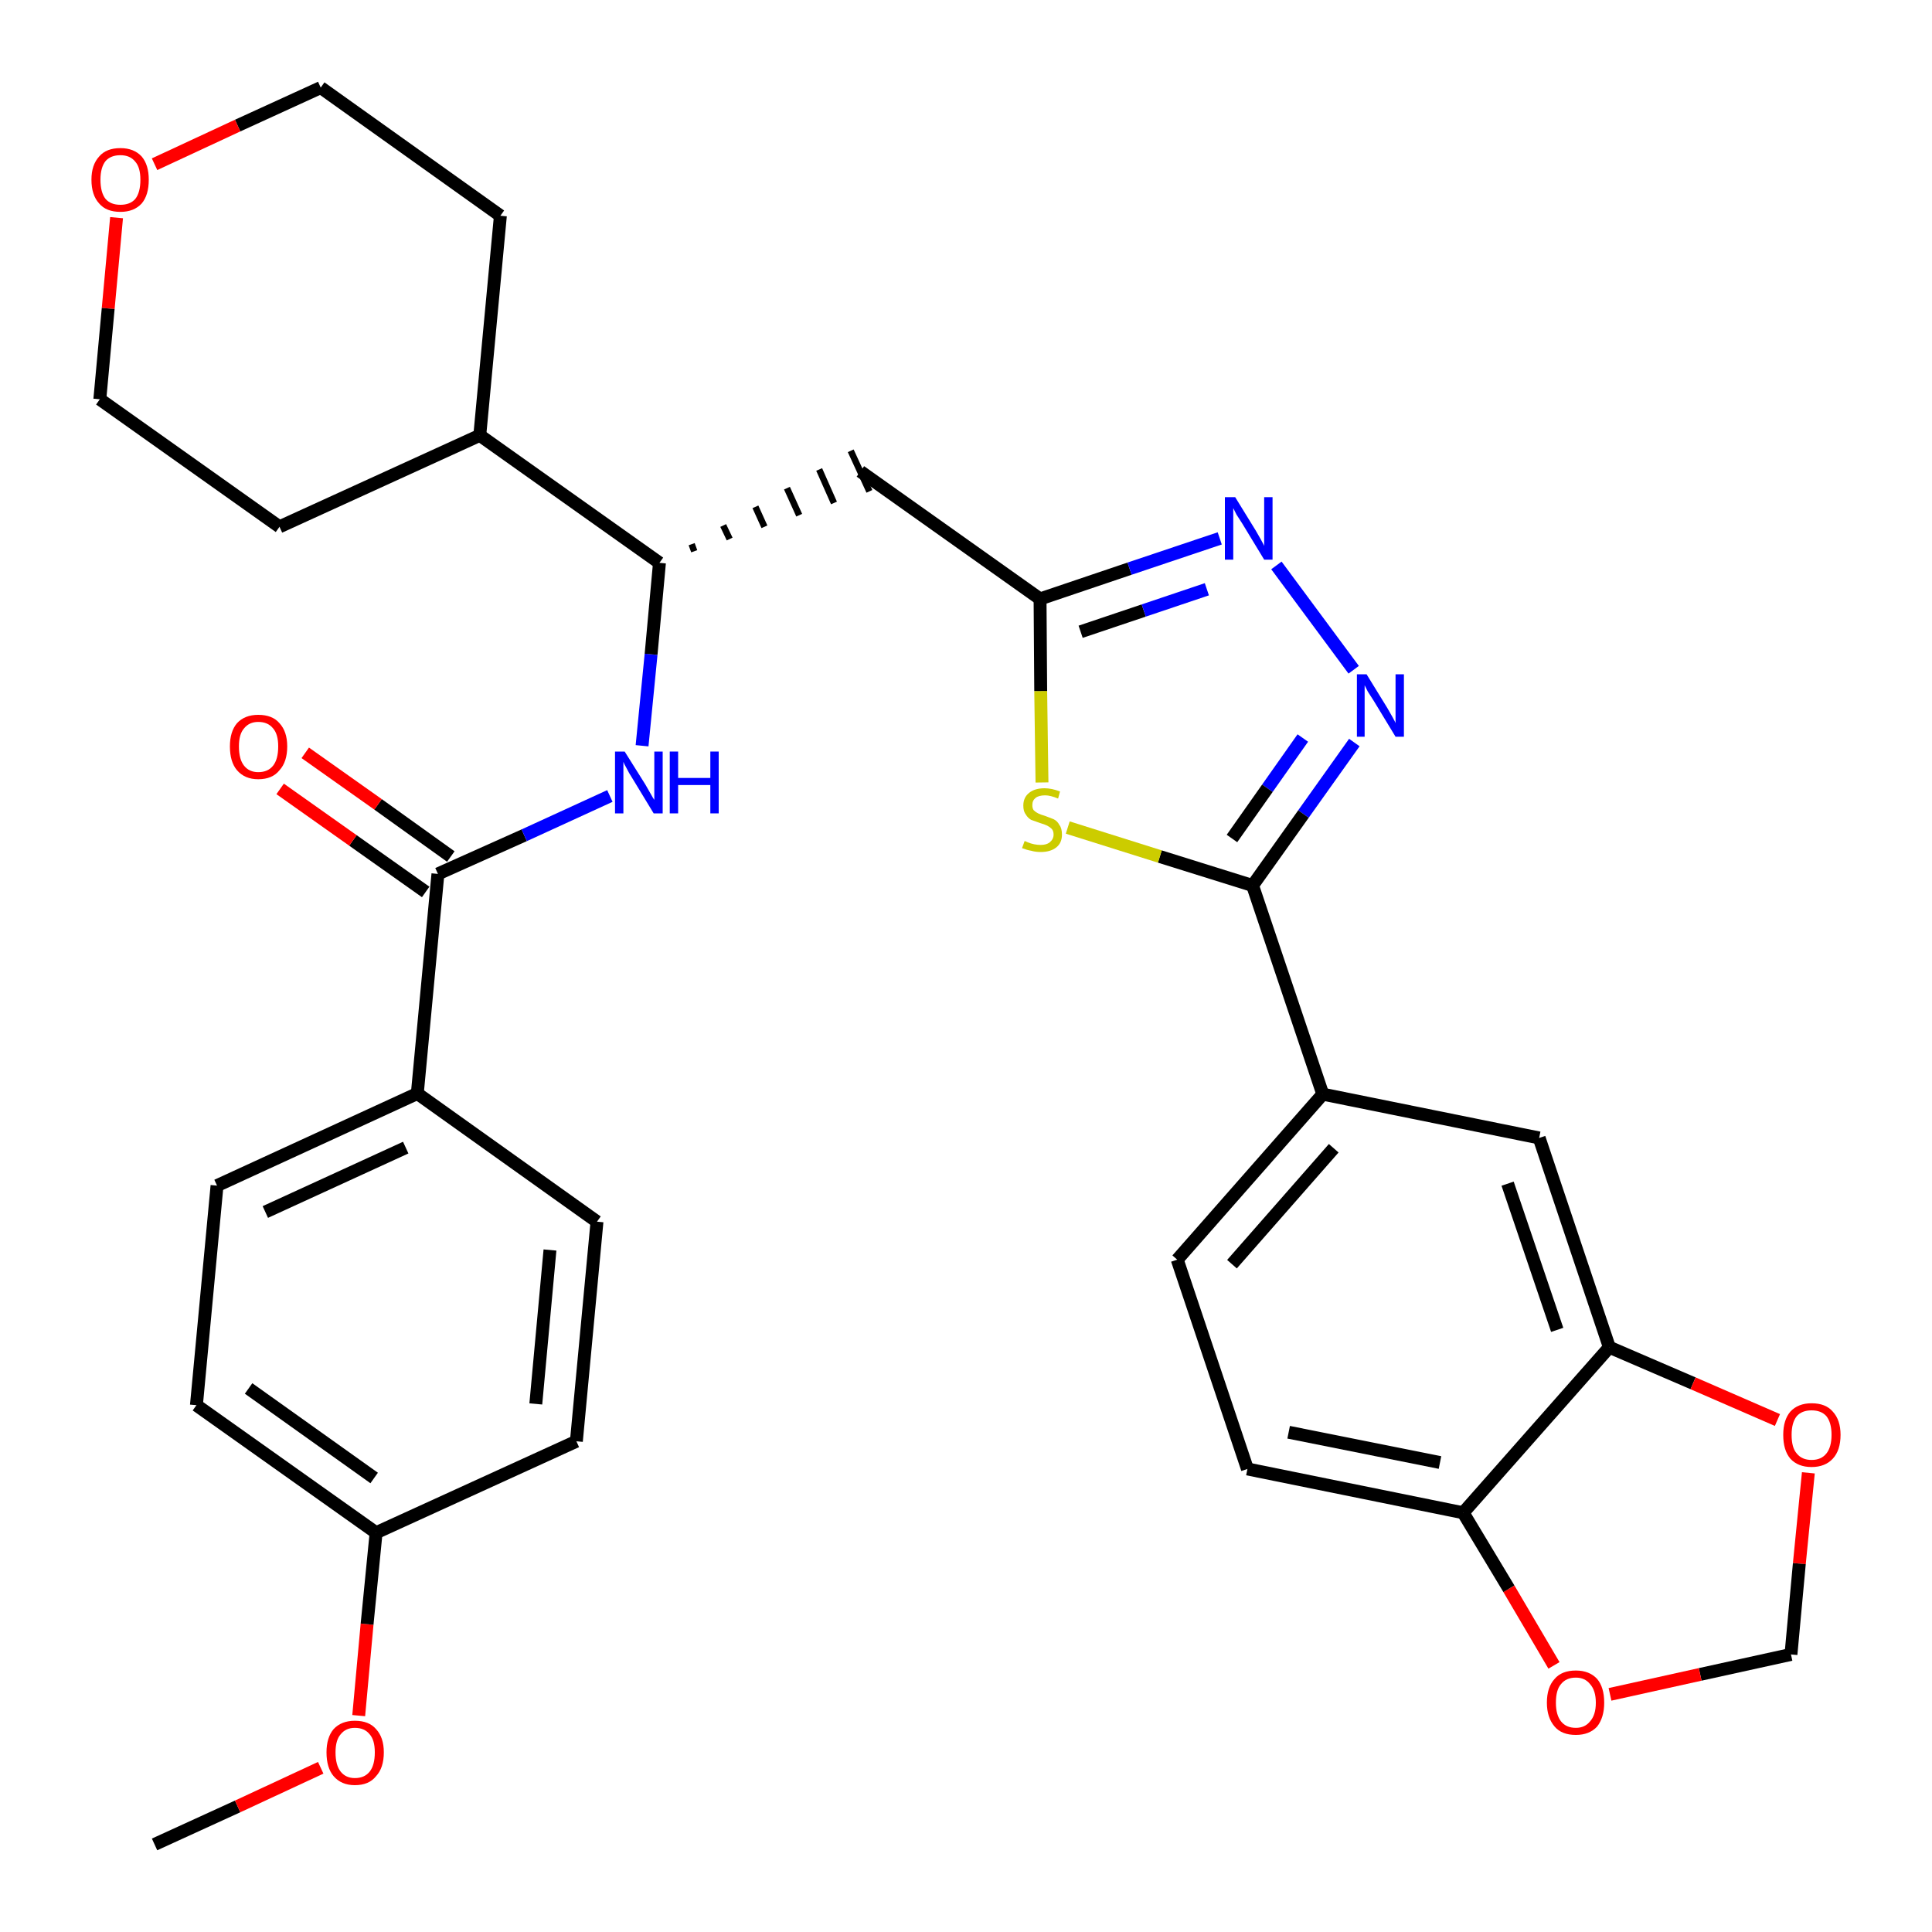 <?xml version='1.0' encoding='iso-8859-1'?>
<svg version='1.1' baseProfile='full'
              xmlns='http://www.w3.org/2000/svg'
                      xmlns:rdkit='http://www.rdkit.org/xml'
                      xmlns:xlink='http://www.w3.org/1999/xlink'
                  xml:space='preserve'
width='300px' height='300px' viewBox='0 0 300 300'>
<!-- END OF HEADER -->
<path class='bond-0 atom-0 atom-1' d='M 24.0,286.4 L 36.9,280.5' style='fill:none;fill-rule:evenodd;stroke:#000000;stroke-width:2.0px;stroke-linecap:butt;stroke-linejoin:miter;stroke-opacity:1' />
<path class='bond-0 atom-0 atom-1' d='M 36.9,280.5 L 49.8,274.5' style='fill:none;fill-rule:evenodd;stroke:#FF0000;stroke-width:2.0px;stroke-linecap:butt;stroke-linejoin:miter;stroke-opacity:1' />
<path class='bond-1 atom-1 atom-2' d='M 55.7,266.4 L 57.0,252.2' style='fill:none;fill-rule:evenodd;stroke:#FF0000;stroke-width:2.0px;stroke-linecap:butt;stroke-linejoin:miter;stroke-opacity:1' />
<path class='bond-1 atom-1 atom-2' d='M 57.0,252.2 L 58.4,238.0' style='fill:none;fill-rule:evenodd;stroke:#000000;stroke-width:2.0px;stroke-linecap:butt;stroke-linejoin:miter;stroke-opacity:1' />
<path class='bond-2 atom-2 atom-3' d='M 58.4,238.0 L 30.5,218.2' style='fill:none;fill-rule:evenodd;stroke:#000000;stroke-width:2.0px;stroke-linecap:butt;stroke-linejoin:miter;stroke-opacity:1' />
<path class='bond-2 atom-2 atom-3' d='M 58.1,229.5 L 38.6,215.6' style='fill:none;fill-rule:evenodd;stroke:#000000;stroke-width:2.0px;stroke-linecap:butt;stroke-linejoin:miter;stroke-opacity:1' />
<path class='bond-32 atom-32 atom-2' d='M 89.5,223.8 L 58.4,238.0' style='fill:none;fill-rule:evenodd;stroke:#000000;stroke-width:2.0px;stroke-linecap:butt;stroke-linejoin:miter;stroke-opacity:1' />
<path class='bond-3 atom-3 atom-4' d='M 30.5,218.2 L 33.7,184.1' style='fill:none;fill-rule:evenodd;stroke:#000000;stroke-width:2.0px;stroke-linecap:butt;stroke-linejoin:miter;stroke-opacity:1' />
<path class='bond-4 atom-4 atom-5' d='M 33.7,184.1 L 64.8,169.8' style='fill:none;fill-rule:evenodd;stroke:#000000;stroke-width:2.0px;stroke-linecap:butt;stroke-linejoin:miter;stroke-opacity:1' />
<path class='bond-4 atom-4 atom-5' d='M 41.2,188.2 L 63.0,178.2' style='fill:none;fill-rule:evenodd;stroke:#000000;stroke-width:2.0px;stroke-linecap:butt;stroke-linejoin:miter;stroke-opacity:1' />
<path class='bond-5 atom-5 atom-6' d='M 64.8,169.8 L 68.0,135.7' style='fill:none;fill-rule:evenodd;stroke:#000000;stroke-width:2.0px;stroke-linecap:butt;stroke-linejoin:miter;stroke-opacity:1' />
<path class='bond-30 atom-5 atom-31' d='M 64.8,169.8 L 92.7,189.7' style='fill:none;fill-rule:evenodd;stroke:#000000;stroke-width:2.0px;stroke-linecap:butt;stroke-linejoin:miter;stroke-opacity:1' />
<path class='bond-6 atom-6 atom-7' d='M 70.0,133.0 L 58.7,124.9' style='fill:none;fill-rule:evenodd;stroke:#000000;stroke-width:2.0px;stroke-linecap:butt;stroke-linejoin:miter;stroke-opacity:1' />
<path class='bond-6 atom-6 atom-7' d='M 58.7,124.9 L 47.4,116.9' style='fill:none;fill-rule:evenodd;stroke:#FF0000;stroke-width:2.0px;stroke-linecap:butt;stroke-linejoin:miter;stroke-opacity:1' />
<path class='bond-6 atom-6 atom-7' d='M 66.1,138.5 L 54.8,130.5' style='fill:none;fill-rule:evenodd;stroke:#000000;stroke-width:2.0px;stroke-linecap:butt;stroke-linejoin:miter;stroke-opacity:1' />
<path class='bond-6 atom-6 atom-7' d='M 54.8,130.5 L 43.5,122.5' style='fill:none;fill-rule:evenodd;stroke:#FF0000;stroke-width:2.0px;stroke-linecap:butt;stroke-linejoin:miter;stroke-opacity:1' />
<path class='bond-7 atom-6 atom-8' d='M 68.0,135.7 L 81.4,129.7' style='fill:none;fill-rule:evenodd;stroke:#000000;stroke-width:2.0px;stroke-linecap:butt;stroke-linejoin:miter;stroke-opacity:1' />
<path class='bond-7 atom-6 atom-8' d='M 81.4,129.7 L 94.7,123.6' style='fill:none;fill-rule:evenodd;stroke:#0000FF;stroke-width:2.0px;stroke-linecap:butt;stroke-linejoin:miter;stroke-opacity:1' />
<path class='bond-8 atom-8 atom-9' d='M 99.7,115.8 L 101.1,101.6' style='fill:none;fill-rule:evenodd;stroke:#0000FF;stroke-width:2.0px;stroke-linecap:butt;stroke-linejoin:miter;stroke-opacity:1' />
<path class='bond-8 atom-8 atom-9' d='M 101.1,101.6 L 102.4,87.4' style='fill:none;fill-rule:evenodd;stroke:#000000;stroke-width:2.0px;stroke-linecap:butt;stroke-linejoin:miter;stroke-opacity:1' />
<path class='bond-9 atom-9 atom-10' d='M 107.8,85.6 L 107.4,84.5' style='fill:none;fill-rule:evenodd;stroke:#000000;stroke-width:1.0px;stroke-linecap:butt;stroke-linejoin:miter;stroke-opacity:1' />
<path class='bond-9 atom-9 atom-10' d='M 113.3,83.7 L 112.3,81.6' style='fill:none;fill-rule:evenodd;stroke:#000000;stroke-width:1.0px;stroke-linecap:butt;stroke-linejoin:miter;stroke-opacity:1' />
<path class='bond-9 atom-9 atom-10' d='M 118.7,81.8 L 117.3,78.7' style='fill:none;fill-rule:evenodd;stroke:#000000;stroke-width:1.0px;stroke-linecap:butt;stroke-linejoin:miter;stroke-opacity:1' />
<path class='bond-9 atom-9 atom-10' d='M 124.1,80.0 L 122.2,75.8' style='fill:none;fill-rule:evenodd;stroke:#000000;stroke-width:1.0px;stroke-linecap:butt;stroke-linejoin:miter;stroke-opacity:1' />
<path class='bond-9 atom-9 atom-10' d='M 129.5,78.1 L 127.2,72.9' style='fill:none;fill-rule:evenodd;stroke:#000000;stroke-width:1.0px;stroke-linecap:butt;stroke-linejoin:miter;stroke-opacity:1' />
<path class='bond-9 atom-9 atom-10' d='M 135.0,76.3 L 132.1,70.0' style='fill:none;fill-rule:evenodd;stroke:#000000;stroke-width:1.0px;stroke-linecap:butt;stroke-linejoin:miter;stroke-opacity:1' />
<path class='bond-24 atom-9 atom-25' d='M 102.4,87.4 L 74.5,67.6' style='fill:none;fill-rule:evenodd;stroke:#000000;stroke-width:2.0px;stroke-linecap:butt;stroke-linejoin:miter;stroke-opacity:1' />
<path class='bond-10 atom-10 atom-11' d='M 133.6,73.2 L 161.5,93.0' style='fill:none;fill-rule:evenodd;stroke:#000000;stroke-width:2.0px;stroke-linecap:butt;stroke-linejoin:miter;stroke-opacity:1' />
<path class='bond-11 atom-11 atom-12' d='M 161.5,93.0 L 175.4,88.3' style='fill:none;fill-rule:evenodd;stroke:#000000;stroke-width:2.0px;stroke-linecap:butt;stroke-linejoin:miter;stroke-opacity:1' />
<path class='bond-11 atom-11 atom-12' d='M 175.4,88.3 L 189.4,83.6' style='fill:none;fill-rule:evenodd;stroke:#0000FF;stroke-width:2.0px;stroke-linecap:butt;stroke-linejoin:miter;stroke-opacity:1' />
<path class='bond-11 atom-11 atom-12' d='M 167.8,98.1 L 177.6,94.8' style='fill:none;fill-rule:evenodd;stroke:#000000;stroke-width:2.0px;stroke-linecap:butt;stroke-linejoin:miter;stroke-opacity:1' />
<path class='bond-11 atom-11 atom-12' d='M 177.6,94.8 L 187.4,91.5' style='fill:none;fill-rule:evenodd;stroke:#0000FF;stroke-width:2.0px;stroke-linecap:butt;stroke-linejoin:miter;stroke-opacity:1' />
<path class='bond-33 atom-24 atom-11' d='M 161.8,121.5 L 161.6,107.3' style='fill:none;fill-rule:evenodd;stroke:#CCCC00;stroke-width:2.0px;stroke-linecap:butt;stroke-linejoin:miter;stroke-opacity:1' />
<path class='bond-33 atom-24 atom-11' d='M 161.6,107.3 L 161.5,93.0' style='fill:none;fill-rule:evenodd;stroke:#000000;stroke-width:2.0px;stroke-linecap:butt;stroke-linejoin:miter;stroke-opacity:1' />
<path class='bond-12 atom-12 atom-13' d='M 198.2,87.8 L 210.2,104.0' style='fill:none;fill-rule:evenodd;stroke:#0000FF;stroke-width:2.0px;stroke-linecap:butt;stroke-linejoin:miter;stroke-opacity:1' />
<path class='bond-13 atom-13 atom-14' d='M 210.3,115.3 L 202.4,126.4' style='fill:none;fill-rule:evenodd;stroke:#0000FF;stroke-width:2.0px;stroke-linecap:butt;stroke-linejoin:miter;stroke-opacity:1' />
<path class='bond-13 atom-13 atom-14' d='M 202.4,126.4 L 194.5,137.5' style='fill:none;fill-rule:evenodd;stroke:#000000;stroke-width:2.0px;stroke-linecap:butt;stroke-linejoin:miter;stroke-opacity:1' />
<path class='bond-13 atom-13 atom-14' d='M 202.3,114.6 L 196.8,122.4' style='fill:none;fill-rule:evenodd;stroke:#0000FF;stroke-width:2.0px;stroke-linecap:butt;stroke-linejoin:miter;stroke-opacity:1' />
<path class='bond-13 atom-13 atom-14' d='M 196.8,122.4 L 191.3,130.2' style='fill:none;fill-rule:evenodd;stroke:#000000;stroke-width:2.0px;stroke-linecap:butt;stroke-linejoin:miter;stroke-opacity:1' />
<path class='bond-14 atom-14 atom-15' d='M 194.5,137.5 L 205.4,169.9' style='fill:none;fill-rule:evenodd;stroke:#000000;stroke-width:2.0px;stroke-linecap:butt;stroke-linejoin:miter;stroke-opacity:1' />
<path class='bond-23 atom-14 atom-24' d='M 194.5,137.5 L 180.1,133.0' style='fill:none;fill-rule:evenodd;stroke:#000000;stroke-width:2.0px;stroke-linecap:butt;stroke-linejoin:miter;stroke-opacity:1' />
<path class='bond-23 atom-14 atom-24' d='M 180.1,133.0 L 165.8,128.5' style='fill:none;fill-rule:evenodd;stroke:#CCCC00;stroke-width:2.0px;stroke-linecap:butt;stroke-linejoin:miter;stroke-opacity:1' />
<path class='bond-15 atom-15 atom-16' d='M 205.4,169.9 L 182.8,195.6' style='fill:none;fill-rule:evenodd;stroke:#000000;stroke-width:2.0px;stroke-linecap:butt;stroke-linejoin:miter;stroke-opacity:1' />
<path class='bond-15 atom-15 atom-16' d='M 207.1,178.3 L 191.3,196.3' style='fill:none;fill-rule:evenodd;stroke:#000000;stroke-width:2.0px;stroke-linecap:butt;stroke-linejoin:miter;stroke-opacity:1' />
<path class='bond-35 atom-20 atom-15' d='M 239.0,176.7 L 205.4,169.9' style='fill:none;fill-rule:evenodd;stroke:#000000;stroke-width:2.0px;stroke-linecap:butt;stroke-linejoin:miter;stroke-opacity:1' />
<path class='bond-16 atom-16 atom-17' d='M 182.8,195.6 L 193.7,228.1' style='fill:none;fill-rule:evenodd;stroke:#000000;stroke-width:2.0px;stroke-linecap:butt;stroke-linejoin:miter;stroke-opacity:1' />
<path class='bond-17 atom-17 atom-18' d='M 193.7,228.1 L 227.2,234.9' style='fill:none;fill-rule:evenodd;stroke:#000000;stroke-width:2.0px;stroke-linecap:butt;stroke-linejoin:miter;stroke-opacity:1' />
<path class='bond-17 atom-17 atom-18' d='M 200.1,222.4 L 223.6,227.1' style='fill:none;fill-rule:evenodd;stroke:#000000;stroke-width:2.0px;stroke-linecap:butt;stroke-linejoin:miter;stroke-opacity:1' />
<path class='bond-18 atom-18 atom-19' d='M 227.2,234.9 L 249.9,209.2' style='fill:none;fill-rule:evenodd;stroke:#000000;stroke-width:2.0px;stroke-linecap:butt;stroke-linejoin:miter;stroke-opacity:1' />
<path class='bond-36 atom-23 atom-18' d='M 241.3,258.6 L 234.3,246.7' style='fill:none;fill-rule:evenodd;stroke:#FF0000;stroke-width:2.0px;stroke-linecap:butt;stroke-linejoin:miter;stroke-opacity:1' />
<path class='bond-36 atom-23 atom-18' d='M 234.3,246.7 L 227.2,234.9' style='fill:none;fill-rule:evenodd;stroke:#000000;stroke-width:2.0px;stroke-linecap:butt;stroke-linejoin:miter;stroke-opacity:1' />
<path class='bond-19 atom-19 atom-20' d='M 249.9,209.2 L 239.0,176.7' style='fill:none;fill-rule:evenodd;stroke:#000000;stroke-width:2.0px;stroke-linecap:butt;stroke-linejoin:miter;stroke-opacity:1' />
<path class='bond-19 atom-19 atom-20' d='M 241.8,206.5 L 234.1,183.8' style='fill:none;fill-rule:evenodd;stroke:#000000;stroke-width:2.0px;stroke-linecap:butt;stroke-linejoin:miter;stroke-opacity:1' />
<path class='bond-20 atom-19 atom-21' d='M 249.9,209.2 L 262.9,214.8' style='fill:none;fill-rule:evenodd;stroke:#000000;stroke-width:2.0px;stroke-linecap:butt;stroke-linejoin:miter;stroke-opacity:1' />
<path class='bond-20 atom-19 atom-21' d='M 262.9,214.8 L 276.0,220.5' style='fill:none;fill-rule:evenodd;stroke:#FF0000;stroke-width:2.0px;stroke-linecap:butt;stroke-linejoin:miter;stroke-opacity:1' />
<path class='bond-21 atom-21 atom-22' d='M 280.8,228.7 L 279.4,242.8' style='fill:none;fill-rule:evenodd;stroke:#FF0000;stroke-width:2.0px;stroke-linecap:butt;stroke-linejoin:miter;stroke-opacity:1' />
<path class='bond-21 atom-21 atom-22' d='M 279.4,242.8 L 278.1,256.9' style='fill:none;fill-rule:evenodd;stroke:#000000;stroke-width:2.0px;stroke-linecap:butt;stroke-linejoin:miter;stroke-opacity:1' />
<path class='bond-22 atom-22 atom-23' d='M 278.1,256.9 L 264.0,260.0' style='fill:none;fill-rule:evenodd;stroke:#000000;stroke-width:2.0px;stroke-linecap:butt;stroke-linejoin:miter;stroke-opacity:1' />
<path class='bond-22 atom-22 atom-23' d='M 264.0,260.0 L 250.0,263.1' style='fill:none;fill-rule:evenodd;stroke:#FF0000;stroke-width:2.0px;stroke-linecap:butt;stroke-linejoin:miter;stroke-opacity:1' />
<path class='bond-25 atom-25 atom-26' d='M 74.5,67.6 L 77.7,33.5' style='fill:none;fill-rule:evenodd;stroke:#000000;stroke-width:2.0px;stroke-linecap:butt;stroke-linejoin:miter;stroke-opacity:1' />
<path class='bond-34 atom-30 atom-25' d='M 43.4,81.8 L 74.5,67.6' style='fill:none;fill-rule:evenodd;stroke:#000000;stroke-width:2.0px;stroke-linecap:butt;stroke-linejoin:miter;stroke-opacity:1' />
<path class='bond-26 atom-26 atom-27' d='M 77.7,33.5 L 49.8,13.6' style='fill:none;fill-rule:evenodd;stroke:#000000;stroke-width:2.0px;stroke-linecap:butt;stroke-linejoin:miter;stroke-opacity:1' />
<path class='bond-27 atom-27 atom-28' d='M 49.8,13.6 L 36.9,19.5' style='fill:none;fill-rule:evenodd;stroke:#000000;stroke-width:2.0px;stroke-linecap:butt;stroke-linejoin:miter;stroke-opacity:1' />
<path class='bond-27 atom-27 atom-28' d='M 36.9,19.5 L 24.0,25.5' style='fill:none;fill-rule:evenodd;stroke:#FF0000;stroke-width:2.0px;stroke-linecap:butt;stroke-linejoin:miter;stroke-opacity:1' />
<path class='bond-28 atom-28 atom-29' d='M 18.1,33.8 L 16.8,47.9' style='fill:none;fill-rule:evenodd;stroke:#FF0000;stroke-width:2.0px;stroke-linecap:butt;stroke-linejoin:miter;stroke-opacity:1' />
<path class='bond-28 atom-28 atom-29' d='M 16.8,47.9 L 15.5,62.0' style='fill:none;fill-rule:evenodd;stroke:#000000;stroke-width:2.0px;stroke-linecap:butt;stroke-linejoin:miter;stroke-opacity:1' />
<path class='bond-29 atom-29 atom-30' d='M 15.5,62.0 L 43.4,81.8' style='fill:none;fill-rule:evenodd;stroke:#000000;stroke-width:2.0px;stroke-linecap:butt;stroke-linejoin:miter;stroke-opacity:1' />
<path class='bond-31 atom-31 atom-32' d='M 92.7,189.7 L 89.5,223.8' style='fill:none;fill-rule:evenodd;stroke:#000000;stroke-width:2.0px;stroke-linecap:butt;stroke-linejoin:miter;stroke-opacity:1' />
<path class='bond-31 atom-31 atom-32' d='M 85.4,194.1 L 83.2,218.0' style='fill:none;fill-rule:evenodd;stroke:#000000;stroke-width:2.0px;stroke-linecap:butt;stroke-linejoin:miter;stroke-opacity:1' />
<path  class='atom-1' d='M 50.7 272.1
Q 50.7 269.8, 51.8 268.5
Q 53.0 267.2, 55.1 267.2
Q 57.3 267.2, 58.4 268.5
Q 59.6 269.8, 59.6 272.1
Q 59.6 274.5, 58.4 275.8
Q 57.3 277.2, 55.1 277.2
Q 53.0 277.2, 51.8 275.8
Q 50.7 274.5, 50.7 272.1
M 55.1 276.1
Q 56.6 276.1, 57.4 275.1
Q 58.2 274.1, 58.2 272.1
Q 58.2 270.2, 57.4 269.3
Q 56.6 268.3, 55.1 268.3
Q 53.7 268.3, 52.9 269.3
Q 52.1 270.2, 52.1 272.1
Q 52.1 274.1, 52.9 275.1
Q 53.7 276.1, 55.1 276.1
' fill='#FF0000'/>
<path  class='atom-7' d='M 35.7 115.9
Q 35.7 113.6, 36.8 112.3
Q 38.0 111.0, 40.1 111.0
Q 42.3 111.0, 43.4 112.3
Q 44.6 113.6, 44.6 115.9
Q 44.6 118.3, 43.4 119.6
Q 42.3 121.0, 40.1 121.0
Q 38.0 121.0, 36.8 119.6
Q 35.7 118.3, 35.7 115.9
M 40.1 119.9
Q 41.6 119.9, 42.4 118.9
Q 43.2 117.9, 43.2 115.9
Q 43.2 114.0, 42.4 113.1
Q 41.6 112.1, 40.1 112.1
Q 38.7 112.1, 37.9 113.1
Q 37.1 114.0, 37.1 115.9
Q 37.1 117.9, 37.9 118.9
Q 38.7 119.9, 40.1 119.9
' fill='#FF0000'/>
<path  class='atom-8' d='M 97.0 116.7
L 100.2 121.8
Q 100.5 122.3, 101.0 123.2
Q 101.5 124.1, 101.6 124.2
L 101.6 116.7
L 102.9 116.7
L 102.9 126.3
L 101.5 126.3
L 98.1 120.7
Q 97.7 120.1, 97.3 119.3
Q 96.9 118.6, 96.8 118.3
L 96.8 126.3
L 95.5 126.3
L 95.5 116.7
L 97.0 116.7
' fill='#0000FF'/>
<path  class='atom-8' d='M 104.0 116.7
L 105.3 116.7
L 105.3 120.8
L 110.3 120.8
L 110.3 116.7
L 111.6 116.7
L 111.6 126.3
L 110.3 126.3
L 110.3 121.9
L 105.3 121.9
L 105.3 126.3
L 104.0 126.3
L 104.0 116.7
' fill='#0000FF'/>
<path  class='atom-12' d='M 191.8 77.2
L 195.0 82.4
Q 195.3 82.9, 195.8 83.8
Q 196.3 84.7, 196.3 84.8
L 196.3 77.2
L 197.6 77.2
L 197.6 86.9
L 196.3 86.9
L 192.9 81.3
Q 192.5 80.7, 192.0 79.9
Q 191.6 79.1, 191.5 78.9
L 191.5 86.9
L 190.2 86.9
L 190.2 77.2
L 191.8 77.2
' fill='#0000FF'/>
<path  class='atom-13' d='M 212.2 104.7
L 215.4 109.9
Q 215.7 110.4, 216.2 111.3
Q 216.7 112.2, 216.7 112.3
L 216.7 104.7
L 218.0 104.7
L 218.0 114.4
L 216.7 114.4
L 213.3 108.8
Q 212.9 108.2, 212.4 107.4
Q 212.0 106.6, 211.9 106.4
L 211.9 114.4
L 210.7 114.4
L 210.7 104.7
L 212.2 104.7
' fill='#0000FF'/>
<path  class='atom-21' d='M 276.9 222.8
Q 276.9 220.5, 278.0 219.2
Q 279.2 217.9, 281.3 217.9
Q 283.5 217.9, 284.6 219.2
Q 285.8 220.5, 285.8 222.8
Q 285.8 225.2, 284.6 226.5
Q 283.4 227.8, 281.3 227.8
Q 279.2 227.8, 278.0 226.5
Q 276.9 225.2, 276.9 222.8
M 281.3 226.7
Q 282.8 226.7, 283.6 225.7
Q 284.4 224.7, 284.4 222.8
Q 284.4 220.9, 283.6 219.9
Q 282.8 219.0, 281.3 219.0
Q 279.8 219.0, 279.0 219.9
Q 278.2 220.9, 278.2 222.8
Q 278.2 224.8, 279.0 225.7
Q 279.8 226.7, 281.3 226.7
' fill='#FF0000'/>
<path  class='atom-23' d='M 240.2 264.4
Q 240.2 262.0, 241.4 260.7
Q 242.5 259.4, 244.7 259.4
Q 246.8 259.4, 248.0 260.7
Q 249.1 262.0, 249.1 264.4
Q 249.1 266.7, 248.0 268.1
Q 246.8 269.4, 244.7 269.4
Q 242.5 269.4, 241.4 268.1
Q 240.2 266.7, 240.2 264.4
M 244.7 268.3
Q 246.1 268.3, 246.9 267.3
Q 247.8 266.3, 247.8 264.4
Q 247.8 262.5, 246.9 261.5
Q 246.1 260.5, 244.7 260.5
Q 243.2 260.5, 242.4 261.5
Q 241.6 262.4, 241.6 264.4
Q 241.6 266.3, 242.4 267.3
Q 243.2 268.3, 244.7 268.3
' fill='#FF0000'/>
<path  class='atom-24' d='M 159.1 130.6
Q 159.2 130.6, 159.6 130.8
Q 160.1 131.0, 160.6 131.1
Q 161.1 131.2, 161.6 131.2
Q 162.5 131.2, 163.0 130.8
Q 163.6 130.3, 163.6 129.6
Q 163.6 129.0, 163.3 128.7
Q 163.0 128.4, 162.6 128.2
Q 162.2 128.0, 161.5 127.8
Q 160.7 127.5, 160.1 127.3
Q 159.6 127.0, 159.3 126.5
Q 158.9 126.0, 158.9 125.1
Q 158.9 123.9, 159.7 123.2
Q 160.6 122.4, 162.2 122.4
Q 163.3 122.4, 164.6 122.9
L 164.3 124.0
Q 163.1 123.5, 162.3 123.5
Q 161.3 123.5, 160.8 123.9
Q 160.3 124.3, 160.3 125.0
Q 160.3 125.5, 160.5 125.8
Q 160.8 126.1, 161.2 126.3
Q 161.6 126.5, 162.3 126.7
Q 163.1 127.0, 163.6 127.2
Q 164.2 127.5, 164.5 128.1
Q 164.9 128.6, 164.9 129.6
Q 164.9 130.9, 164.0 131.6
Q 163.1 132.3, 161.6 132.3
Q 160.8 132.3, 160.1 132.1
Q 159.5 132.0, 158.7 131.7
L 159.1 130.6
' fill='#CCCC00'/>
<path  class='atom-28' d='M 14.2 27.9
Q 14.2 25.6, 15.4 24.3
Q 16.5 23.0, 18.7 23.0
Q 20.8 23.0, 22.0 24.3
Q 23.1 25.6, 23.1 27.9
Q 23.1 30.3, 22.0 31.6
Q 20.8 32.9, 18.7 32.9
Q 16.5 32.9, 15.4 31.6
Q 14.2 30.3, 14.2 27.9
M 18.7 31.8
Q 20.2 31.8, 21.0 30.9
Q 21.8 29.9, 21.8 27.9
Q 21.8 26.0, 21.0 25.1
Q 20.2 24.1, 18.7 24.1
Q 17.2 24.1, 16.4 25.0
Q 15.6 26.0, 15.6 27.9
Q 15.6 29.9, 16.4 30.9
Q 17.2 31.8, 18.7 31.8
' fill='#FF0000'/>
</svg>
